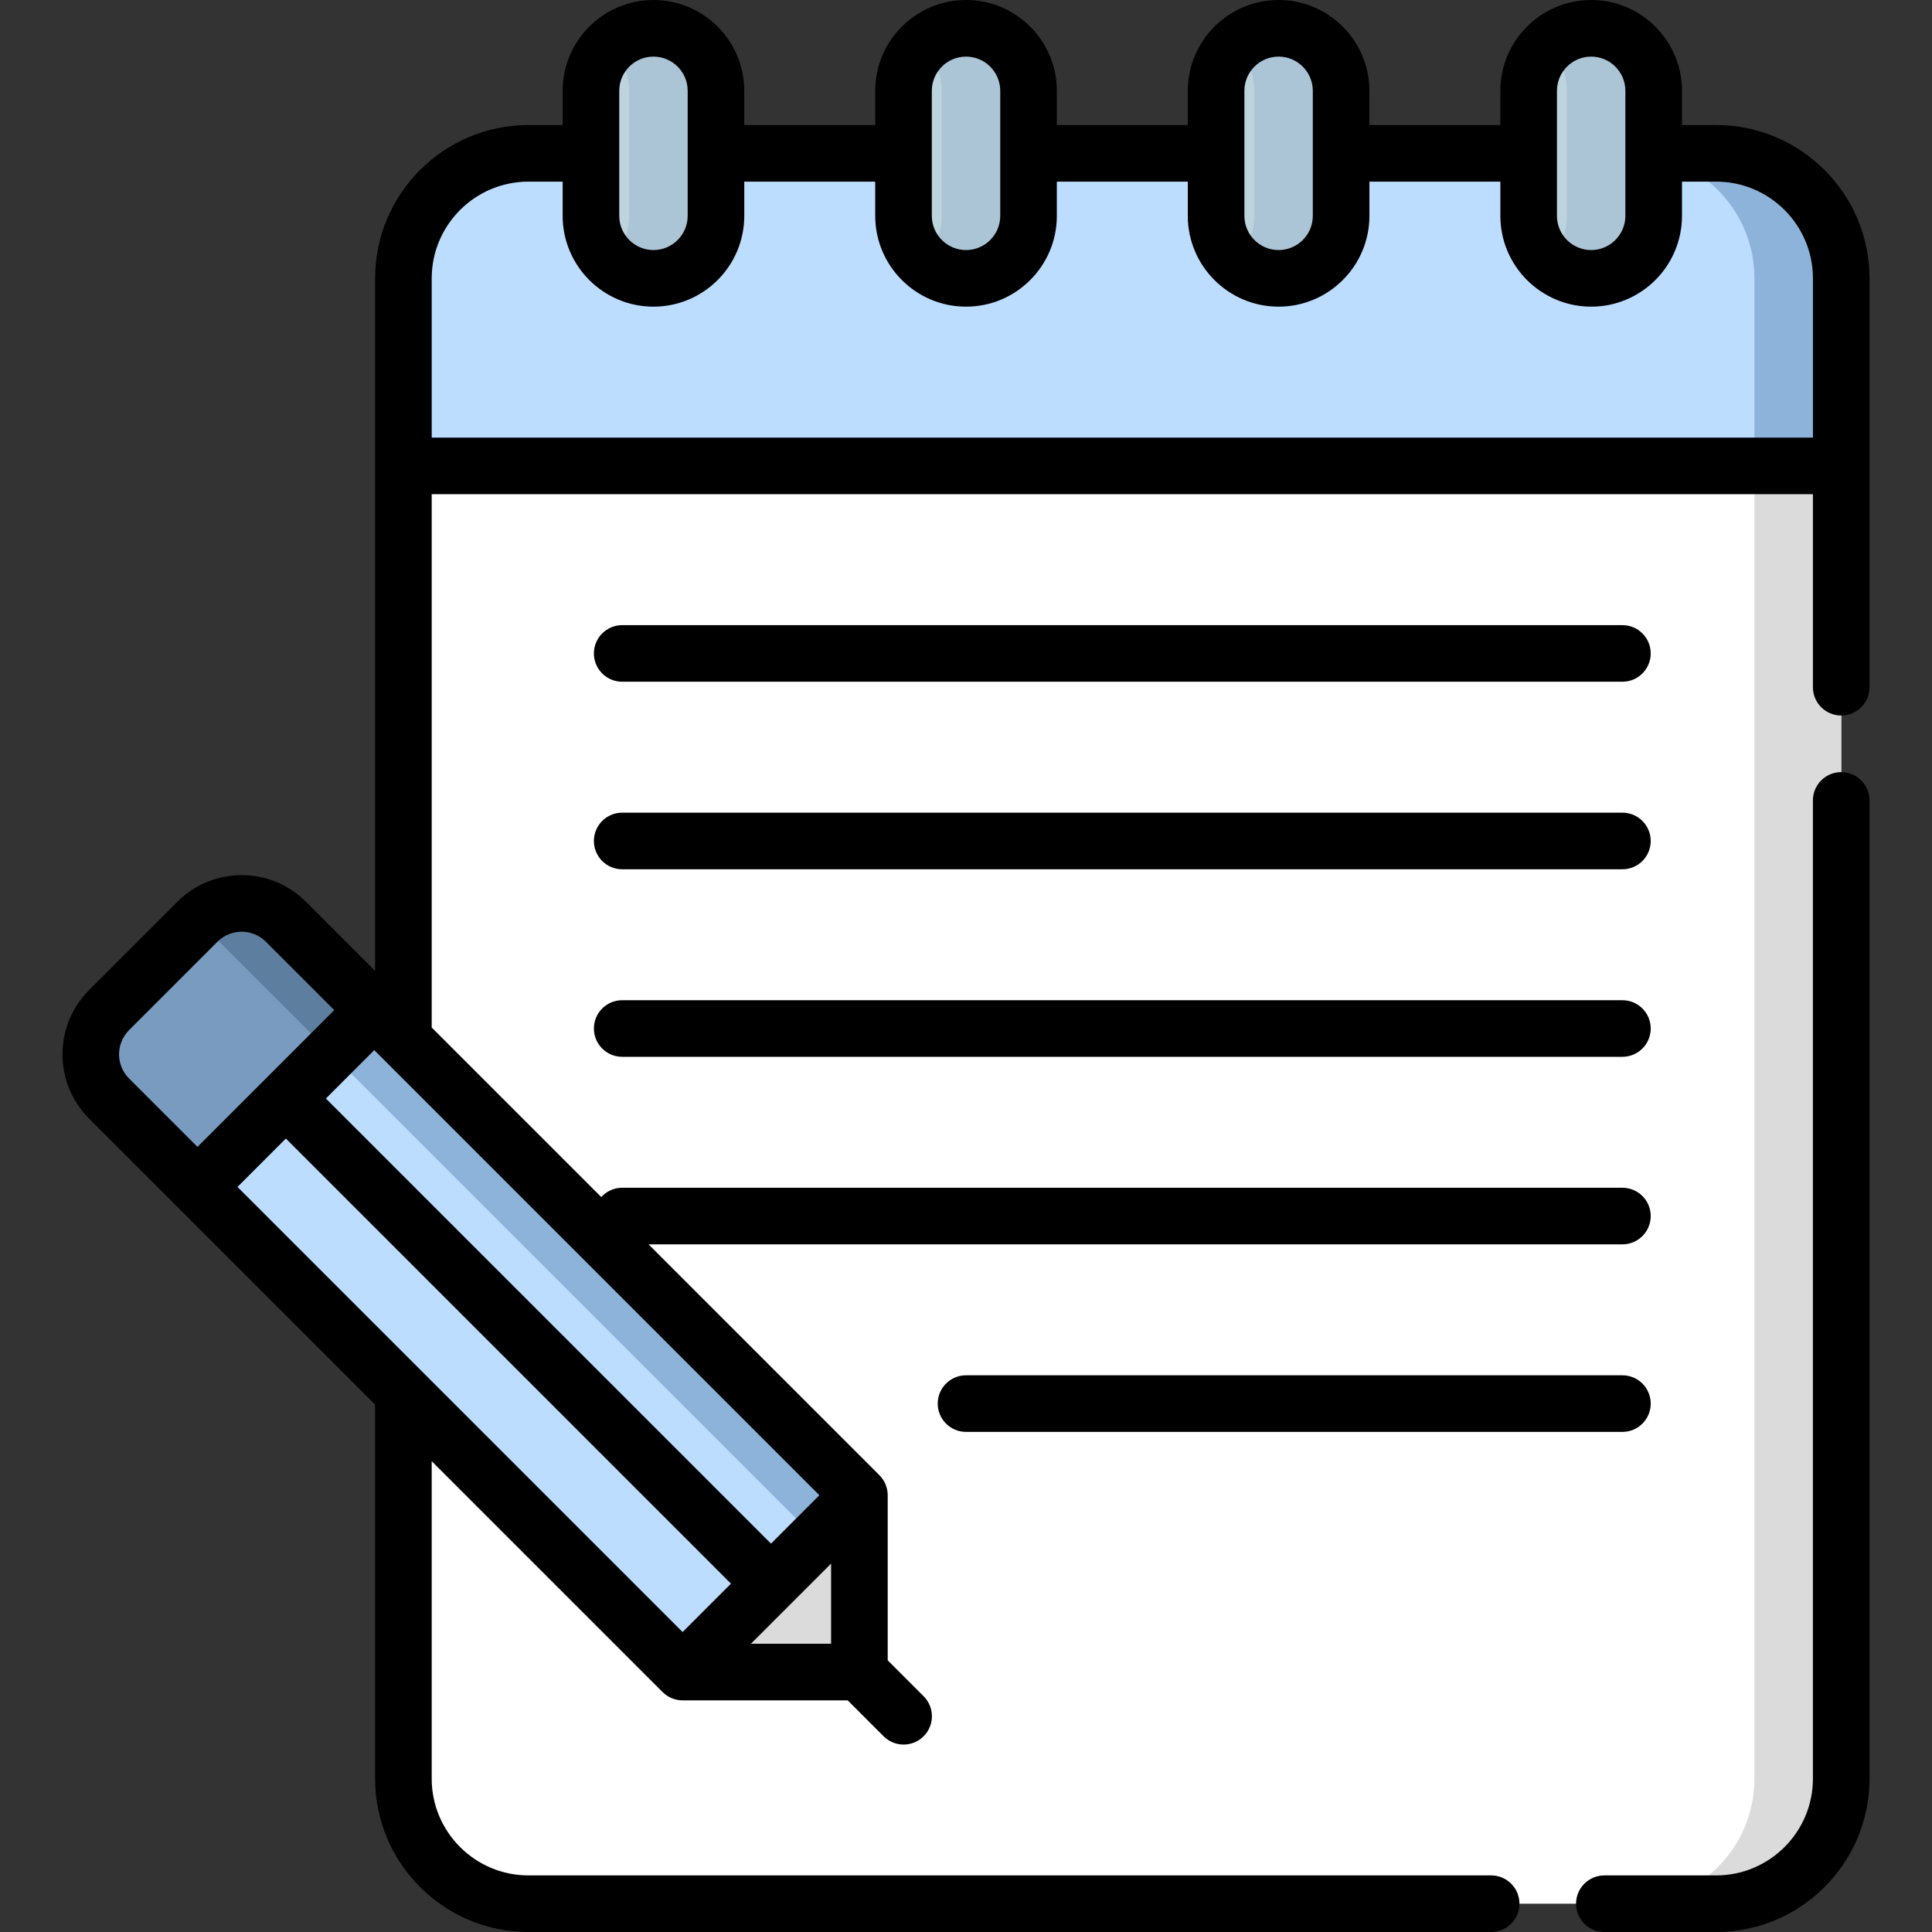 <?xml version="1.0"?>
<svg xmlns="http://www.w3.org/2000/svg" xmlns:xlink="http://www.w3.org/1999/xlink" xmlns:svgjs="http://svgjs.com/svgjs" version="1.1" width="512" height="512" x="0" y="0" viewBox="0 0 512 512" style="enable-background:new 0 0 512 512" xml:space="preserve" class=""><rect x="0" y="0" width="512" height="512" fill="#333333" stroke="none"/><g><g xmlns="http://www.w3.org/2000/svg"><g><path d="m106.907 104.334v367.033c0 18.299 14.834 33.133 33.133 33.133h314.769c18.299 0 33.133-14.834 33.133-33.133v-367.033z" fill="#ffffff" data-original="#f9f5f3" style="" class=""/><path d="m464.941 104.334v367.033c0 18.299-14.834 33.133-33.133 33.133h23c18.299 0 33.133-14.834 33.133-33.133v-367.033z" fill="#dbdbdb" data-original="#f9eae0" style="" class=""/><g><path d="m225.409 393.911-129.302-129.302-46.858 46.858 129.302 129.302c1.5 1.5 3.535 2.343 5.657 2.343h7.141l36.403-36.403v-7.142c0-2.12-.843-4.155-2.343-5.656z" fill="#bdddff" data-original="#a0c8ff" style="" class=""/><path d="m225.409 393.911-129.302-129.302-11.477 11.477 133.806 133.806c1.097 1.097 1.838 2.481 2.159 3.974l7.156-7.156v-7.142c.001-2.121-.842-4.156-2.342-5.657z" fill="#8eb3db" data-original="#91b2fa" style="" class=""/><path d="m227.752 435.112v-35.544c0-.966-.183-1.911-.515-2.799l-45.828 45.828c.888.332 1.833.515 2.799.515h35.544c4.418 0 8-3.581 8-8z" fill="#dbdbdb" data-original="#f9eae0" style="" class=""/><path d="m52.329 244.26-23.429 23.429c-6.47 6.47-6.47 16.959 0 23.429l23.429 23.429 46.858-46.858-23.429-23.429c-6.47-6.469-16.959-6.469-23.429 0z" fill="#799bbf" data-original="#fa8ebb" style="" class=""/><path d="m52.567 244.045c.078.075.162.139.238.215l34.905 34.905 11.476-11.476-23.428-23.429c-6.393-6.393-16.705-6.457-23.191-.215z" fill="#5e7e9f" data-original="#f57fb0" style="" class=""/></g><path d="m454.808 40.634h-314.769c-18.299 0-33.133 14.834-33.133 33.133v49.701h381.034v-49.702c.001-18.298-14.833-33.132-33.132-33.132z" fill="#bdddff" data-original="#ffce69" style="" class=""/><path d="m454.808 40.634h-23c18.299 0 33.133 14.834 33.133 33.133v49.701h23v-49.702c0-18.298-14.834-33.132-33.133-33.132z" fill="#8eb3db" data-original="#ffbd61" style="" class=""/><g fill="#bdd3dd"><path d="m156.607 57.2c0 9.15 7.417 16.567 16.567 16.567s16.567-7.417 16.567-16.567v-33.133c0-9.15-7.417-16.567-16.567-16.567s-16.567 7.417-16.567 16.567z" fill="#bdd3dd" data-original="#bdd3dd" style="" class=""/><path d="m405.107 57.2c0 9.15 7.417 16.567 16.567 16.567s16.567-7.417 16.567-16.567v-33.133c0-9.15-7.417-16.567-16.567-16.567s-16.567 7.417-16.567 16.567z" fill="#bdd3dd" data-original="#bdd3dd" style="" class=""/><path d="m239.44 57.2c0 9.15 7.417 16.567 16.567 16.567s16.567-7.417 16.567-16.567v-33.133c0-9.15-7.417-16.567-16.567-16.567s-16.567 7.417-16.567 16.567z" fill="#bdd3dd" data-original="#bdd3dd" style="" class=""/><path d="m322.274 57.2c0 9.15 7.417 16.567 16.567 16.567s16.567-7.417 16.567-16.567v-33.133c0-9.15-7.417-16.567-16.567-16.567s-16.567 7.417-16.567 16.567z" fill="#bdd3dd" data-original="#bdd3dd" style="" class=""/></g><path d="m421.674 7.5c-4.47 0-8.52 1.779-11.5 4.657 3.119 3.013 5.067 7.23 5.067 11.91v33.133c0 4.679-1.948 8.897-5.067 11.91 2.98 2.878 7.03 4.657 11.5 4.657 9.15 0 16.567-7.417 16.567-16.567v-33.133c0-9.15-7.417-16.567-16.567-16.567z" fill="#abc4d6" data-original="#abc4d6" style="" class=""/><path d="m338.841 7.5c-4.471 0-8.52 1.779-11.5 4.657 3.119 3.013 5.067 7.23 5.067 11.91v33.133c0 4.679-1.948 8.897-5.067 11.91 2.98 2.878 7.029 4.657 11.5 4.657 9.15 0 16.567-7.417 16.567-16.567v-33.133c0-9.15-7.417-16.567-16.567-16.567z" fill="#abc4d6" data-original="#abc4d6" style="" class=""/><path d="m256.008 7.5c-4.47 0-8.52 1.779-11.5 4.657 3.119 3.013 5.067 7.23 5.067 11.91v33.133c0 4.679-1.947 8.897-5.067 11.91 2.98 2.878 7.03 4.657 11.5 4.657 9.15 0 16.567-7.417 16.567-16.567v-33.133c0-9.15-7.418-16.567-16.567-16.567z" fill="#abc4d6" data-original="#abc4d6" style="" class=""/><path d="m173.174 7.5c-4.471 0-8.52 1.779-11.5 4.657 3.119 3.013 5.067 7.23 5.067 11.91v33.133c0 4.679-1.947 8.897-5.067 11.91 2.98 2.878 7.029 4.657 11.5 4.657 9.15 0 16.567-7.417 16.567-16.567v-33.133c0-9.15-7.417-16.567-16.567-16.567z" fill="#abc4d6" data-original="#abc4d6" style="" class=""/></g><g><path d="m454.808 33.134h-9.067v-9.067c0-13.271-10.796-24.067-24.067-24.067s-24.067 10.796-24.067 24.067v9.067h-34.7v-9.067c.001-13.271-10.796-24.067-24.066-24.067s-24.067 10.796-24.067 24.067v9.067h-34.7v-9.067c0-13.271-10.796-24.067-24.067-24.067s-24.067 10.796-24.067 24.067v9.067h-34.7v-9.067c.001-13.271-10.796-24.067-24.066-24.067-13.271 0-24.067 10.796-24.067 24.067v9.067h-9.068c-22.405 0-40.632 18.228-40.632 40.632v183.537l-18.346-18.346c-9.384-9.384-24.651-9.384-34.035 0l-23.429 23.429c-9.384 9.383-9.384 24.652 0 34.035l75.81 75.81v99.136c0 22.405 18.228 40.633 40.632 40.633h255.135c4.142 0 7.5-3.358 7.5-7.5s-3.358-7.5-7.5-7.5h-255.135c-14.134 0-25.632-11.499-25.632-25.633v-84.136l61.184 61.184c.178.178.364.346.557.503.131.107.267.202.403.299.064.045.124.096.189.139.172.115.349.217.528.316.034.019.066.041.1.059.189.101.382.189.576.272.029.012.056.028.086.04.189.078.381.144.574.206.04.013.078.029.118.041.182.055.366.098.55.138.055.012.108.029.163.04.179.035.359.058.54.08.063.008.124.021.187.027.243.024.488.036.732.036h43.751l9.518 9.518c1.464 1.464 3.384 2.197 5.303 2.197s3.839-.733 5.303-2.197c2.929-2.929 2.929-7.678 0-10.607l-9.518-9.517v-43.749c0-.246-.012-.491-.036-.736-.005-.054-.017-.106-.023-.16-.023-.19-.048-.379-.085-.567-.01-.048-.024-.095-.035-.143-.042-.191-.087-.382-.143-.57-.01-.034-.024-.066-.035-.1-.063-.199-.132-.397-.212-.592-.009-.021-.02-.041-.029-.062-.086-.203-.179-.404-.283-.6-.014-.026-.03-.049-.044-.075-.103-.188-.211-.373-.331-.553-.037-.056-.081-.108-.12-.163-.102-.145-.204-.29-.317-.429-.158-.193-.325-.379-.503-.557l-61.185-61.185h258.087c4.142 0 7.5-3.358 7.5-7.5s-3.358-7.5-7.5-7.5h-265.067c-2.203 0-4.179.956-5.551 2.469l-44.933-44.932v-141.334h366.034v51.151c0 4.142 3.358 7.5 7.5 7.5s7.5-3.358 7.5-7.5v-108.352c.001-22.405-18.227-40.632-40.632-40.632zm-234.556 402.478h-21.251l21.251-21.251zm-157.317-121.065 12.822-12.822 117.959 117.959-12.822 12.822zm141.388 94.53-117.959-117.959 12.823-12.823 117.959 117.959zm-170.12-136.084 23.429-23.429c3.535-3.535 9.287-3.535 12.822 0l18.126 18.126-18.123 18.123c-.001.001-.002.002-.002.002-.001.001-.002.002-.002.002l-18.124 18.123-18.125-18.125c-3.536-3.535-3.536-9.287-.001-12.822zm387.471-257.993c5 0 9.067 4.067 9.067 9.067v33.133c0 5-4.067 9.067-9.067 9.067s-9.067-4.067-9.067-9.067v-16.556c0-.003 0-.006 0-.01s0-.006 0-.01v-16.557c.001-5 4.068-9.067 9.067-9.067zm-82.833 0c5 0 9.067 4.067 9.067 9.067v33.133c0 5-4.067 9.067-9.067 9.067s-9.067-4.067-9.067-9.067v-16.556c0-.003 0-.006 0-.01s0-.006 0-.01v-16.557c0-5 4.067-9.067 9.067-9.067zm-91.9 9.067c0-5 4.067-9.067 9.067-9.067s9.067 4.067 9.067 9.067v16.557.01s0 .006 0 .01v16.556c0 5-4.067 9.067-9.067 9.067-4.999 0-9.067-4.067-9.067-9.067zm-73.767-9.067c4.999 0 9.067 4.067 9.067 9.067v16.557c0 .003-.001.006-.001.01s.001.006.001.01v16.556c0 5-4.067 9.067-9.067 9.067s-9.067-4.067-9.067-9.067v-16.556c0-.003.001-.006.001-.01s-.001-.006-.001-.01v-16.557c0-5 4.067-9.067 9.067-9.067zm-58.767 100.967v-42.201c0-14.134 11.499-25.632 25.632-25.632h9.068v9.066c0 13.271 10.796 24.067 24.067 24.067 13.27 0 24.067-10.796 24.067-24.067v-9.066h34.7v9.066c0 13.271 10.796 24.067 24.067 24.067s24.067-10.796 24.067-24.067v-9.066h34.7v9.066c0 13.271 10.796 24.067 24.067 24.067s24.067-10.796 24.067-24.067v-9.066h34.7v9.066c0 13.271 10.796 24.067 24.067 24.067s24.067-10.796 24.067-24.067v-9.066h9.067c14.134 0 25.633 11.499 25.633 25.632v42.201z" fill="#000000" data-original="#000000" style="" class=""/><path d="m487.941 204.619c-4.142 0-7.5 3.358-7.5 7.5v259.248c0 14.134-11.499 25.633-25.633 25.633h-29.634c-4.142 0-7.5 3.358-7.5 7.5s3.358 7.5 7.5 7.5h29.634c22.405 0 40.633-18.228 40.633-40.633v-259.248c0-4.142-3.358-7.5-7.5-7.5z" fill="#000000" data-original="#000000" style="" class=""/><path d="m164.89 180.667h265.067c4.142 0 7.5-3.358 7.5-7.5s-3.358-7.5-7.5-7.5h-265.067c-4.142 0-7.5 3.358-7.5 7.5s3.358 7.5 7.5 7.5z" fill="#000000" data-original="#000000" style="" class=""/><path d="m164.89 230.367h265.067c4.142 0 7.5-3.358 7.5-7.5s-3.358-7.5-7.5-7.5h-265.067c-4.142 0-7.5 3.358-7.5 7.5s3.358 7.5 7.5 7.5z" fill="#000000" data-original="#000000" style="" class=""/><path d="m164.89 280.067h265.067c4.142 0 7.5-3.358 7.5-7.5s-3.358-7.5-7.5-7.5h-265.067c-4.142 0-7.5 3.358-7.5 7.5s3.358 7.5 7.5 7.5z" fill="#000000" data-original="#000000" style="" class=""/><path d="m437.458 371.967c0-4.142-3.358-7.5-7.5-7.5h-173.95c-4.142 0-7.5 3.358-7.5 7.5s3.358 7.5 7.5 7.5h173.95c4.142 0 7.5-3.358 7.5-7.5z" fill="#000000" data-original="#000000" style="" class=""/></g></g></g></svg>
